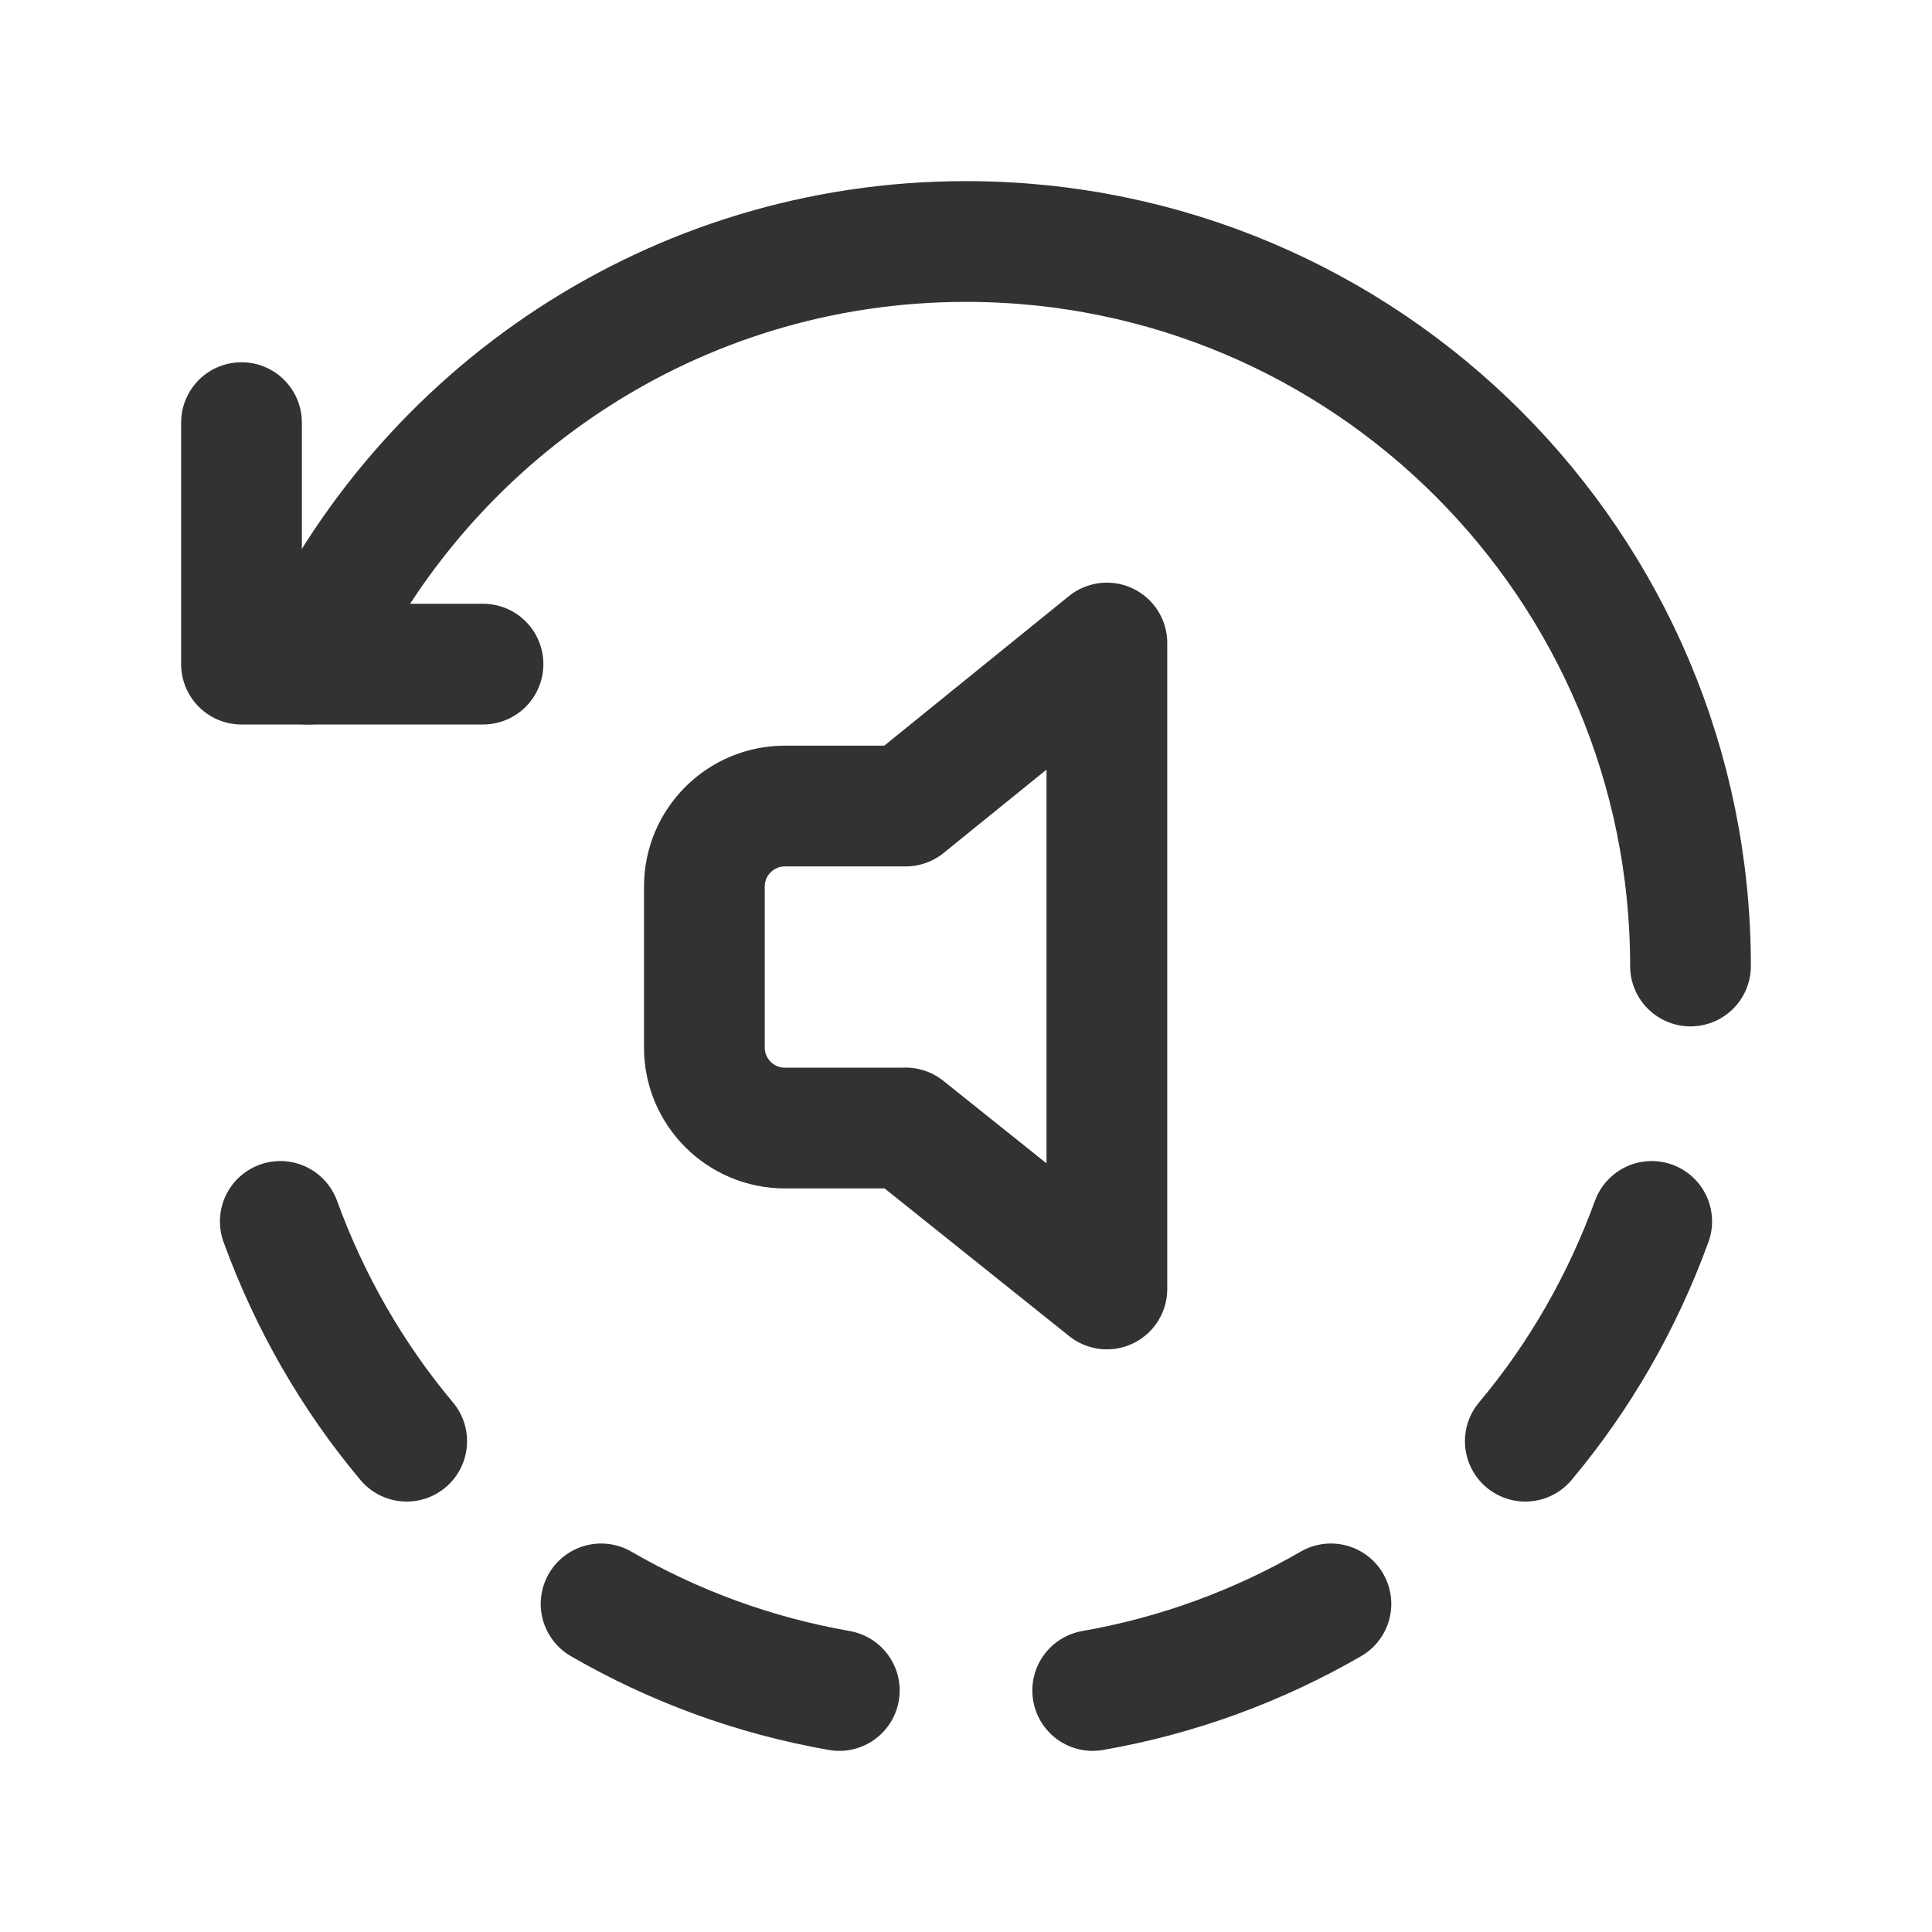 <?xml version="1.0" encoding="utf-8"?>
<!-- Generator: Adobe Illustrator 24.0.2, SVG Export Plug-In . SVG Version: 6.00 Build 0)  -->
<svg version="1.1" id="Layer_1" xmlns="http://www.w3.org/2000/svg" xmlns:xlink="http://www.w3.org/1999/xlink" x="0px" y="0px"
	 width="24px" height="24px" viewBox="0 0 24 24" enable-background="new 0 0 24 24" xml:space="preserve">
<g>
	<g>
		
			<polyline fill="none" stroke="#323232" stroke-width="1.5" stroke-linecap="round" stroke-linejoin="round" stroke-miterlimit="10" points="
			6,8.25 3,8.25 3,5.25 		"/>
		<path fill="none" stroke="#323232" stroke-width="1.5" stroke-linecap="round" stroke-linejoin="round" d="M7.467,19.924
			c0.9,0.521,1.897,0.89,2.959,1.076"/>
		<path fill="none" stroke="#323232" stroke-width="1.5" stroke-linecap="round" stroke-linejoin="round" d="M3.482,15.173
			c0.366,1.004,0.896,1.927,1.57,2.73"/>
		<path fill="none" stroke="#323232" stroke-width="1.5" stroke-linecap="round" stroke-linejoin="round" d="M13.574,21
			c1.062-0.186,2.058-0.555,2.959-1.076"/>
		<path fill="none" stroke="#323232" stroke-width="1.5" stroke-linecap="round" stroke-linejoin="round" d="M18.948,17.903
			c0.674-0.803,1.204-1.726,1.57-2.73"/>
		<path fill="none" stroke="#323232" stroke-width="1.5" stroke-linecap="round" stroke-linejoin="round" d="M21,12
			c0-4.971-4.029-9-9-9C8.37,3,5.249,5.154,3.826,8.25"/>
		<path fill="none" stroke="#323232" stroke-width="1.5" stroke-linecap="round" stroke-linejoin="round" d="M11.25,14.012l2.5,2
			V7.988l-2.5,2.025h-1.5c-0.552,0-1,0.448-1,1v2c0,0.552,0.448,1,1,1h1.5V14.012z"/>
	</g>
	<rect id="_Transparent_Rectangle__4_" fill="none" width="24" height="24"/>
</g>
</svg>
